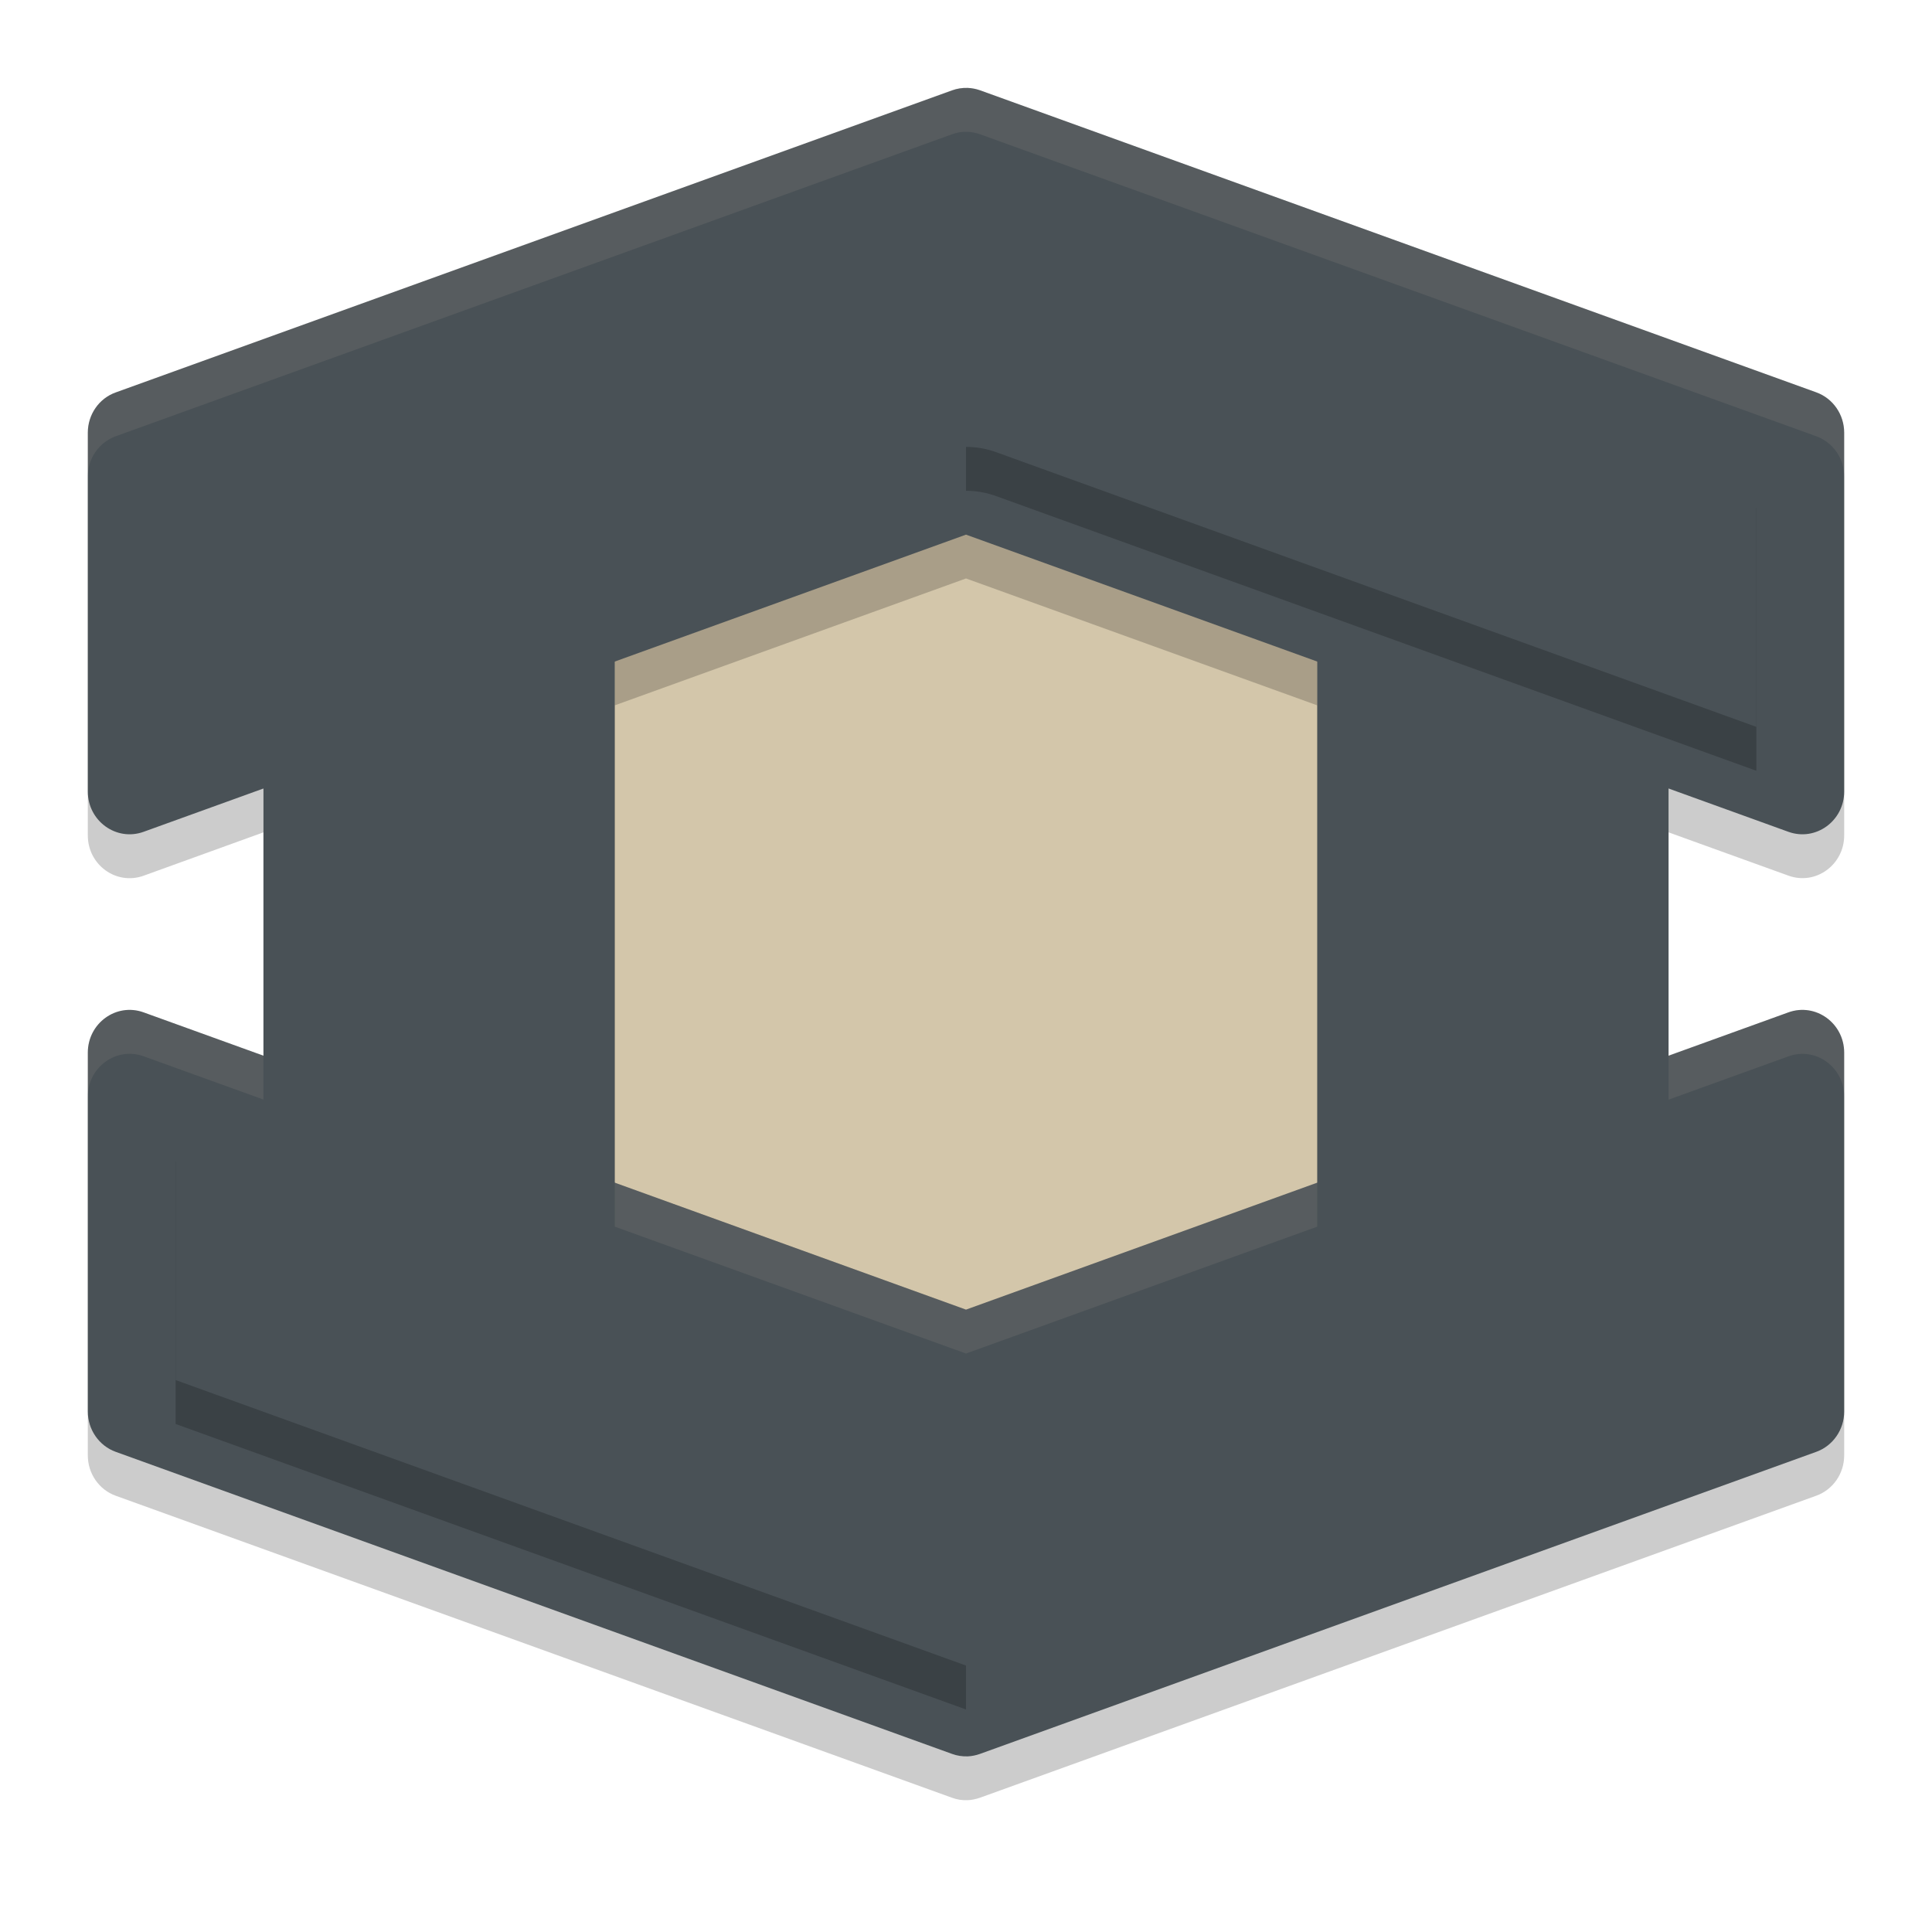 <svg xmlns="http://www.w3.org/2000/svg" width="22" height="22" version="1">
 <rect style="fill:#d3c6aa" width="11" height="11" x="5.5" y="5"/>
 <path style="opacity:0.2" d="m 11.019,1.5 c -0.06,-0.002 -0.121,0.008 -0.178,0.028 L 1.317,4.968 c -0.19,0.069 -0.318,0.253 -0.317,0.459 v 4.086 c -2.1018e-4,0.336 0.325,0.571 0.635,0.459 L 3,9.478 V 12.521 L 1.635,12.028 c -0.31,-0.112 -0.635,0.123 -0.635,0.459 v 4.086 c -1.4328e-4,0.206 0.127,0.39 0.317,0.459 l 9.523,3.439 c 0.057,0.021 0.117,0.031 0.178,0.028 0.048,-0.002 0.095,-0.012 0.141,-0.028 l 9.523,-3.439 C 20.873,16.963 21,16.779 21,16.573 v -4.086 c 2.1e-4,-0.336 -0.325,-0.571 -0.635,-0.459 L 19,12.521 V 9.478 l 1.365,0.493 C 20.675,10.084 21,9.848 21,9.513 V 5.427 C 21,5.221 20.873,5.037 20.683,4.968 L 11.159,1.528 c -0.045,-0.016 -0.093,-0.026 -0.141,-0.028 z M 11,6.587 15,8.032 V 13.968 L 11,15.413 7,13.968 V 8.032 Z"/>
 <path style="fill:#495156" d="m 11.019,1.001 c -0.06,-0.002 -0.121,0.007 -0.178,0.028 L 1.317,4.469 C 1.127,4.537 1,4.721 1,4.927 v 4.086 c -2.1018e-4,0.336 0.325,0.571 0.635,0.459 L 11,6.088 20.365,9.472 c 0.31,0.112 0.635,-0.123 0.635,-0.459 V 4.927 c 1.44e-4,-0.206 -0.127,-0.39 -0.317,-0.459 L 11.159,1.028 C 11.114,1.012 11.066,1.003 11.019,1.001 Z"/>
 <rect style="fill:#495156" width="4" height="8" x="3" y="6.5"/>
 <path style="fill:#495156" d="m 11.019,20 c -0.06,0.002 -0.121,-0.007 -0.178,-0.028 L 1.317,16.532 C 1.127,16.463 1,16.279 1,16.073 V 11.987 C 1,11.651 1.325,11.416 1.635,11.528 L 11,14.913 20.365,11.528 c 0.31,-0.112 0.635,0.123 0.635,0.459 v 4.086 c 1.44e-4,0.206 -0.127,0.39 -0.317,0.459 l -9.524,3.44 c -0.045,0.016 -0.093,0.026 -0.14,0.028 z"/>
 <rect style="fill:#495156" width="4" height="8" x="15" y="6.5"/>
 <path style="opacity:0.2" d="m 2,13.224 v 2.991 L 11,19.466 v -3.054 a 1,1 0 0 1 -0.34,-0.059 z"/>
 <path style="fill:#495156" d="M 2,12.724 V 15.715 L 11,18.966 v -3.054 a 1,1 0 0 1 -0.34,-0.059 z"/>
 <path style="opacity:0.2" d="m 11,2.535 v 3.054 a 1,1 0 0 1 0.34,0.059 L 20,8.777 V 5.786 Z"/>
 <path style="fill:#495156" d="m 11,2.035 v 3.054 a 1,1 0 0 1 0.34,0.059 L 20,8.277 V 5.285 Z"/>
 <path style="opacity:0.1;fill:#d3c6aa" d="m 11.019,1 c -0.06,-0.002 -0.121,0.008 -0.178,0.028 L 1.317,4.468 c -0.19,0.069 -0.318,0.253 -0.317,0.459 v 0.5 C 1,5.221 1.127,5.037 1.317,4.968 L 10.841,1.529 c 0.057,-0.021 0.117,-0.031 0.178,-0.028 0.048,0.002 0.095,0.012 0.141,0.028 l 9.523,3.439 C 20.873,5.037 21,5.221 21,5.427 V 4.927 C 21,4.721 20.873,4.537 20.683,4.468 L 11.159,1.029 c -0.045,-0.016 -0.093,-0.026 -0.141,-0.028 z M 1.519,11.502 c -0.27,-0.025 -0.519,0.191 -0.519,0.485 v 0.5 C 1,12.152 1.325,11.916 1.635,12.028 l 1.365,0.493 V 12.022 L 1.635,11.528 c -0.039,-0.014 -0.078,-0.023 -0.116,-0.026 z m 18.963,0 c -0.039,0.004 -0.077,0.012 -0.116,0.026 L 19,12.022 v 0.5 l 1.365,-0.493 C 20.675,11.916 21,12.152 21,12.487 v -0.5 c 1.83e-4,-0.294 -0.249,-0.511 -0.519,-0.485 z M 7,13.468 v 0.5 l 4,1.445 4,-1.445 V 13.468 l -4,1.445 z"/>
</svg>
